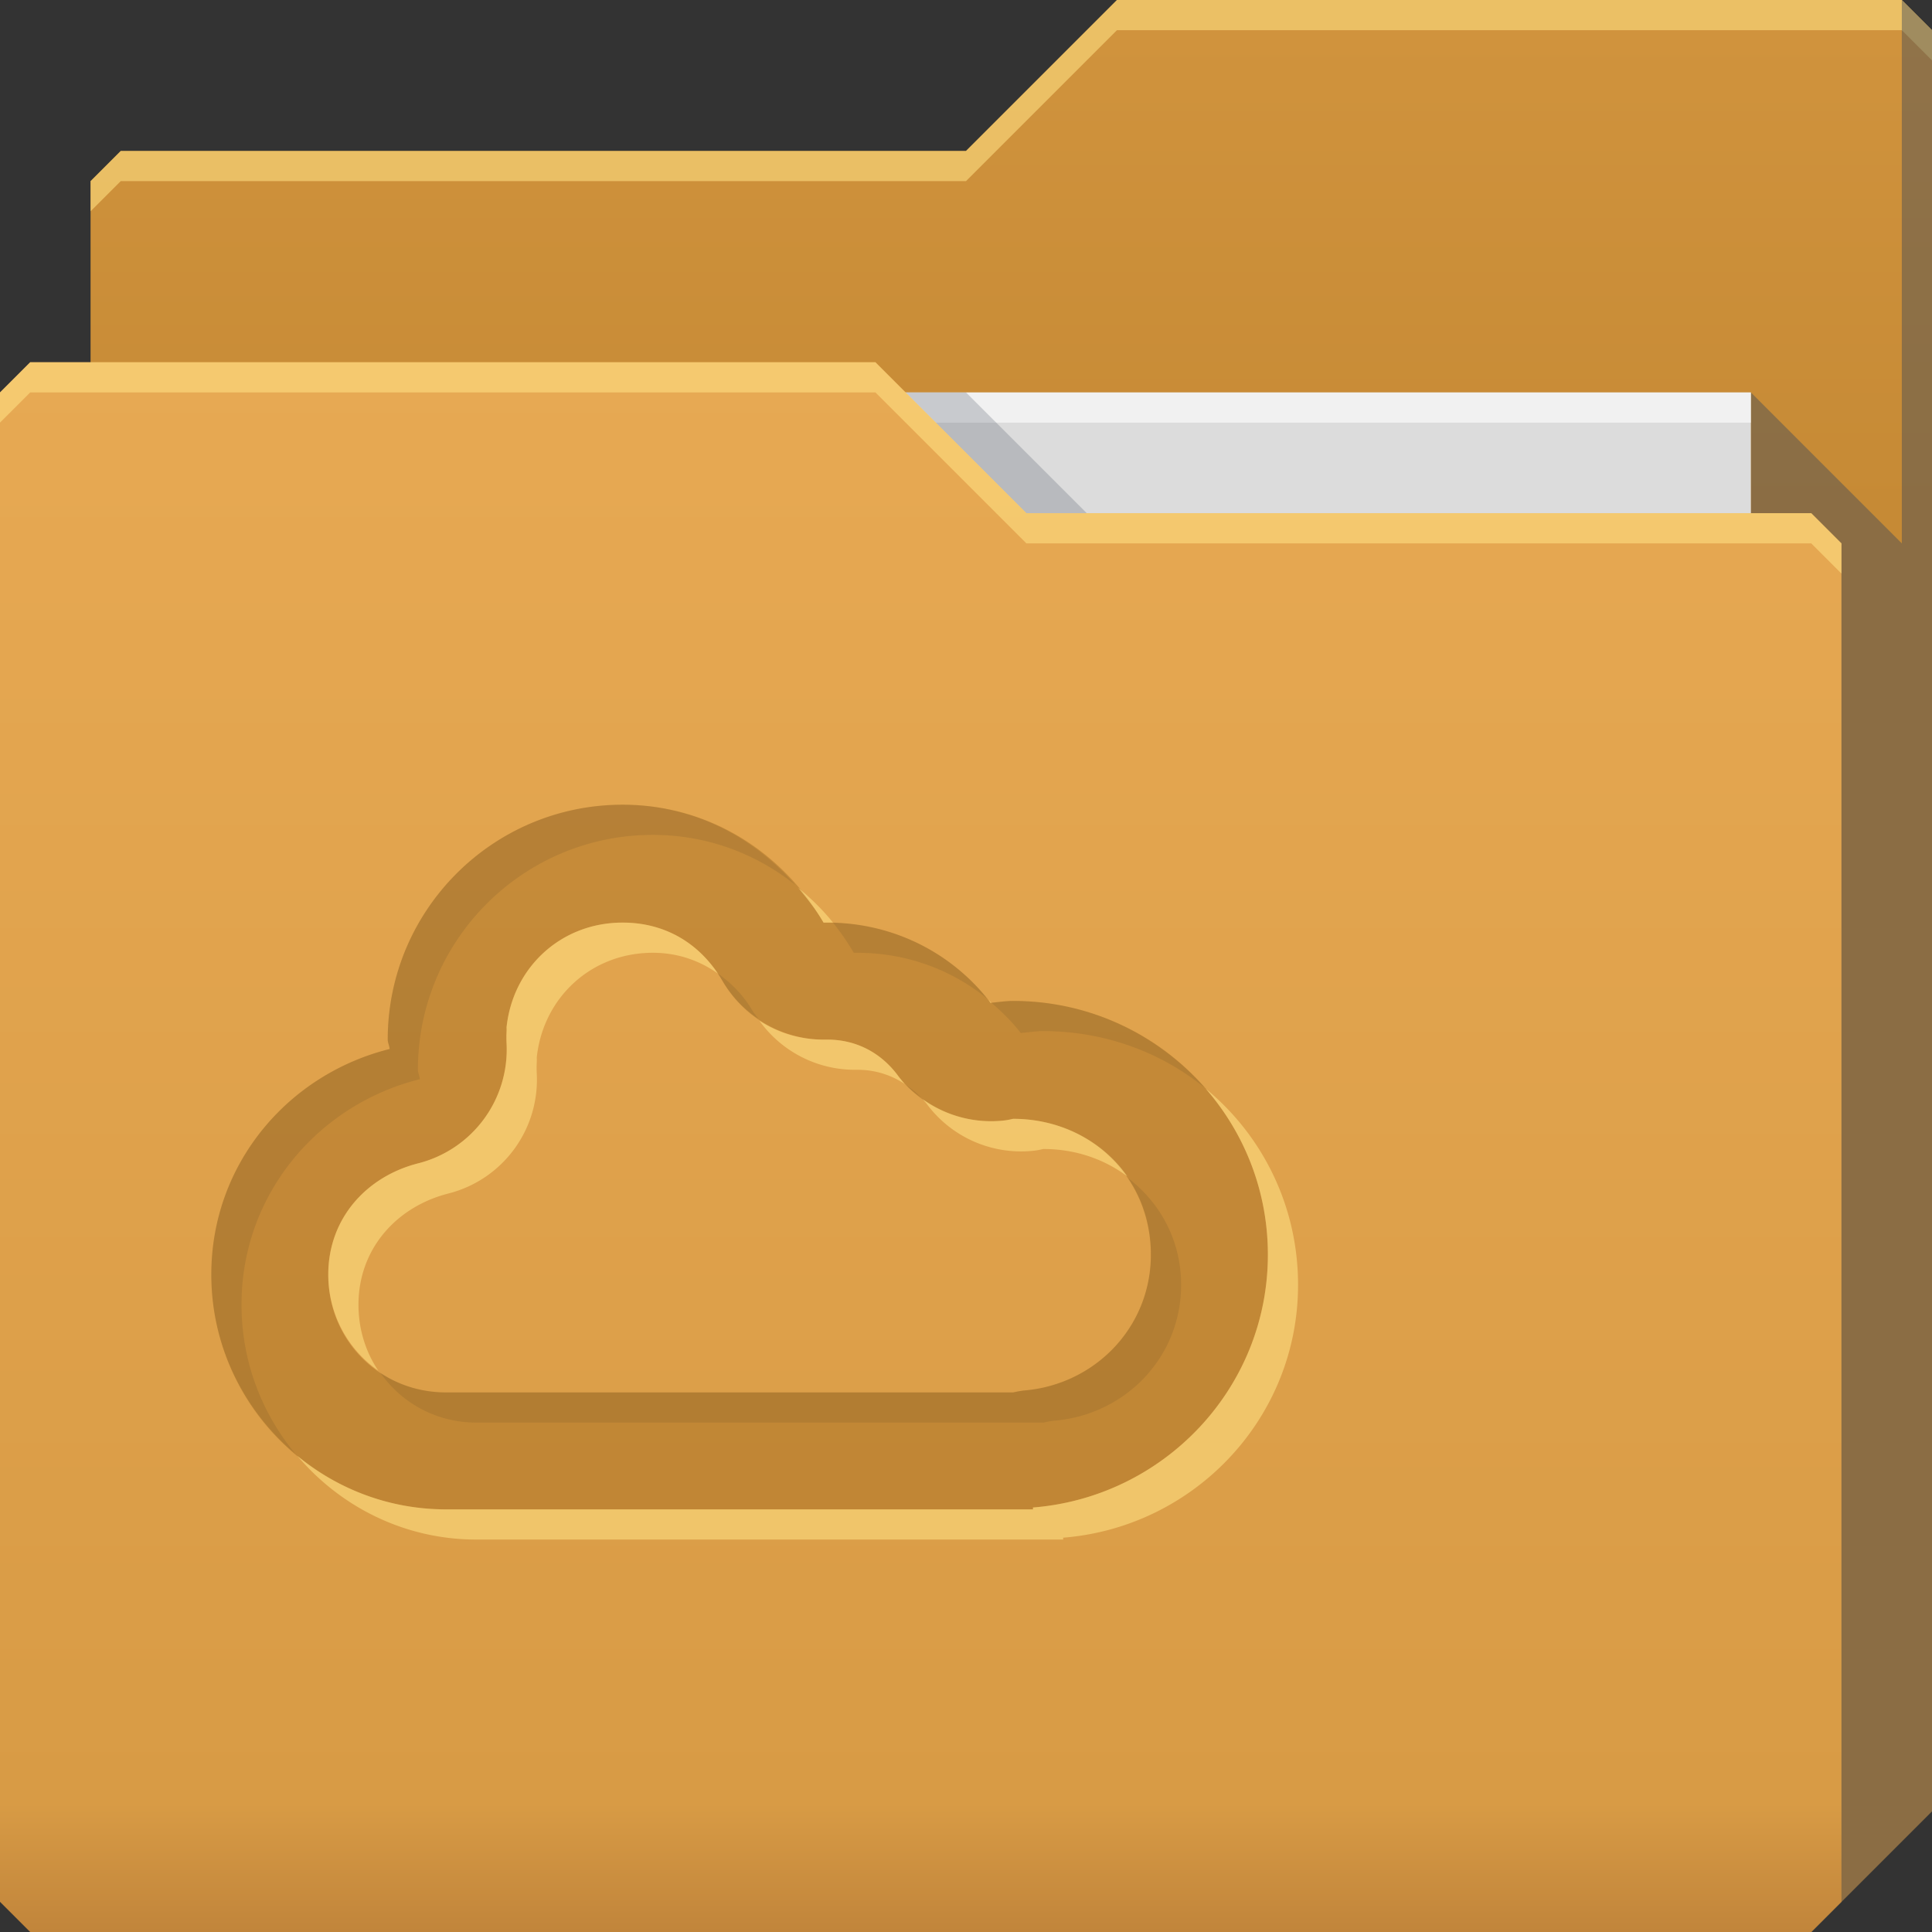 <?xml version="1.0" encoding="UTF-8" standalone="no"?>
<!-- Created with Inkscape (http://www.inkscape.org/) -->

<svg
   xmlns:dc="http://purl.org/dc/elements/1.1/"
   xmlns:cc="http://creativecommons.org/ns#"
   xmlns:rdf="http://www.w3.org/1999/02/22-rdf-syntax-ns#"
   xmlns:svg="http://www.w3.org/2000/svg"
   xmlns="http://www.w3.org/2000/svg"
   xmlns:xlink="http://www.w3.org/1999/xlink"
   xmlns:sodipodi="http://sodipodi.sourceforge.net/DTD/sodipodi-0.dtd"
   xmlns:inkscape="http://www.inkscape.org/namespaces/inkscape"
   id="svg13094"
   height="64"
   width="64"
   version="1.1"
   inkscape:version="0.48.3.1 r9886"
   sodipodi:docname="folder-meocloud.svg"
   inkscape:export-filename="folder.png"
   inkscape:export-xdpi="90"
   inkscape:export-ydpi="90">
  <rect width="100%" height="100%" fill="#333333" stroke="none"/>
  <sodipodi:namedview
     pagecolor="#ffffff"
     bordercolor="#666666"
     borderopacity="1"
     objecttolerance="10"
     gridtolerance="10"
     guidetolerance="10"
     inkscape:pageopacity="0"
     inkscape:pageshadow="2"
     inkscape:window-width="1920"
     inkscape:window-height="1023"
     id="namedview46"
     showgrid="true"
     inkscape:snap-bbox="true"
     inkscape:bbox-paths="true"
     inkscape:bbox-nodes="true"
     inkscape:snap-bbox-edge-midpoints="true"
     inkscape:snap-bbox-midpoints="true"
     inkscape:snap-nodes="true"
     inkscape:object-paths="true"
     inkscape:snap-intersection-paths="true"
     inkscape:object-nodes="true"
     inkscape:snap-smooth-nodes="true"
     inkscape:snap-midpoints="true"
     inkscape:snap-object-midpoints="true"
     inkscape:snap-center="true"
     fit-margin-top="0"
     fit-margin-left="0"
     fit-margin-right="0"
     fit-margin-bottom="0"
     inkscape:zoom="14.75"
     inkscape:cx="29.801093"
     inkscape:cy="27.051711"
     inkscape:window-x="-10"
     inkscape:window-y="35"
     inkscape:window-maximized="1"
     inkscape:current-layer="g3045"
     showguides="true"
     inkscape:guide-bbox="true"
     inkscape:snap-page="true"
     inkscape:snap-global="true">
    <inkscape:grid
       type="xygrid"
       id="grid3023"
       empspacing="5"
       visible="true"
       enabled="true"
       snapvisiblegridlinesonly="true"
       originx="-80px"
       originy="-75px" />
  </sodipodi:namedview>
  <defs
     id="defs11">
    <linearGradient
       id="linearGradient3841-4-4">
      <stop
         style="stop-color:#a17c48;stop-opacity:1;"
         offset="0"
         id="stop3843-9-9" />
      <stop
         style="stop-color:#be965e;stop-opacity:1;"
         offset="1"
         id="stop3845-3-7" />
    </linearGradient>
    <linearGradient
       inkscape:collect="always"
       xlink:href="#linearGradient3969-5"
       id="linearGradient3918-9"
       gradientUnits="userSpaceOnUse"
       x1="29.875"
       y1="64.082"
       x2="29.875"
       y2="12.082" />
    <linearGradient
       id="linearGradient3969-5">
      <stop
         style="stop-color:#b3915e;stop-opacity:1;"
         offset="0"
         id="stop3971-52" />
      <stop
         id="stop3977-7"
         offset="0.082"
         style="stop-color:#caa36b;stop-opacity:1;" />
      <stop
         style="stop-color:#d0a973;stop-opacity:1;"
         offset="0.49"
         id="stop3979-2" />
      <stop
         id="stop3981-6"
         offset="0.511"
         style="stop-color:#c9a16b;stop-opacity:1;" />
      <stop
         style="stop-color:#c79e65;stop-opacity:1;"
         offset="1"
         id="stop3973-4" />
    </linearGradient>
    <linearGradient
       y2="32.976"
       x2="77.278"
       y1="48.976"
       x1="77.278"
       gradientTransform="translate(-33.625,-31.894)"
       gradientUnits="userSpaceOnUse"
       id="linearGradient3100"
       xlink:href="#linearGradient3841-4-4"
       inkscape:collect="always" />
    <linearGradient
       id="linearGradient3841-4-6">
      <stop
         style="stop-color:#c68a35;stop-opacity:1;"
         offset="0"
         id="stop3843-9-6" />
      <stop
         style="stop-color:#d0933d;stop-opacity:1;"
         offset="1"
         id="stop3845-3-4" />
    </linearGradient>
    <linearGradient
       inkscape:collect="always"
       xlink:href="#linearGradient3969-2"
       id="linearGradient3918-5"
       gradientUnits="userSpaceOnUse"
       x1="29.875"
       y1="64.082"
       x2="29.875"
       y2="12.082" />
    <linearGradient
       id="linearGradient3969-2">
      <stop
         style="stop-color:#c1853b;stop-opacity:1"
         offset="0"
         id="stop3971-2" />
      <stop
         id="stop3977-6"
         offset="0.082"
         style="stop-color:#d89b45;stop-opacity:1" />
      <stop
         style="stop-color:#e7a953;stop-opacity:1"
         offset="1"
         id="stop3973-3" />
    </linearGradient>
    <linearGradient
       y2="32.976"
       x2="77.278"
       y1="48.976"
       x1="77.278"
       gradientTransform="translate(-33.625,-31.894)"
       gradientUnits="userSpaceOnUse"
       id="linearGradient3045"
       xlink:href="#linearGradient3841-4-6"
       inkscape:collect="always" />
  </defs>
  <g
     id="g3043"
     inkscape:export-filename="folder.png"
     inkscape:export-xdpi="90"
     inkscape:export-ydpi="90"
     transform="translate(-0.625,0.082)" />
  <g
     id="g3045"
     inkscape:export-filename="folder.png"
     inkscape:export-xdpi="90"
     inkscape:export-ydpi="90"
     transform="translate(0.625,-0.082)">
    <path
       style="fill:url(#linearGradient3045);fill-opacity:1;fill-rule:nonzero;stroke:none"
       d="m 2.375,6.082 -10e-8,58 57,-10e-7 4,-4 0,-59 -1,-1 -26,0 -5,5 -28,1e-7 z"
       id="path3833"
       inkscape:connector-curvature="0"
       sodipodi:nodetypes="cccccccccc" />
    <path
       style="color:#000000;fill:#ffe083;fill-opacity:0.584;fill-rule:nonzero;stroke:none;stroke-width:1;marker:none;visibility:visible;display:inline;overflow:visible;enable-background:accumulate"
       d="m 36.375,0.082 -5,5 -28,0 -1,1 0,1 1,-1 28,0 5,-5 26,0 1,1 0,-1 -1,-1 -26,0 z"
       id="path3800"
       inkscape:connector-curvature="0" />
    <path
       sodipodi:nodetypes="cccccccc"
       id="path3802"
       d="m 57.375,13.082 0,51 2,0 4,-4 0,-59 -1,-1 0,18 z"
       inkscape:connector-curvature="0"
       style="fill:#3e4959;fill-opacity:0.432" />
    <path
       sodipodi:nodetypes="ccccc"
       d="m 6.375,13.082 51,0 0,31 -51,0 z"
       id="path3920"
       inkscape:connector-curvature="0"
       style="fill:#dcdcdc;fill-opacity:1;fill-rule:nonzero" />
    <path
       inkscape:connector-curvature="0"
       id="path4253"
       d="m 6.375,13.082 51,0 0,1 -51,0 z"
       style="fill:#ffffff;fill-opacity:0.602;fill-rule:nonzero"
       sodipodi:nodetypes="ccccc" />
    <path
       style="color:#000000;fill:#3e4959;fill-opacity:0.23;fill-rule:nonzero;stroke-width:1;stroke-linecap:butt;stroke-linejoin:miter;stroke-miterlimit:4;stroke-opacity:1;stroke-dasharray:none;stroke-dashoffset:0;marker:none;visibility:visible;display:inline;overflow:visible;enable-background:accumulate"
       d="m 29.375,13.082 4,4 2,0 -4,-4 z"
       id="path3982"
       inkscape:connector-curvature="0"
       sodipodi:nodetypes="ccccc" />
    <path
       id="path3916"
       d="m -0.625,13.082 0,50 1,1 59,0 1,-1 0,-45 -1,-1 -26,1e-6 -5,-5 -28,-10e-7 z"
       inkscape:connector-curvature="0"
       style="fill:url(#linearGradient3918-5);fill-opacity:1;fill-rule:nonzero"
       sodipodi:nodetypes="ccccccccccc"
       inkscape:export-xdpi="90"
       inkscape:export-ydpi="90" />
    <path
       style="color:#000000;fill:#ffe083;fill-opacity:0.584;fill-rule:nonzero;stroke:none;stroke-width:1;marker:none;visibility:visible;display:inline;overflow:visible;enable-background:accumulate"
       d="m 0.375,12.082 -1,1 0,1 1,-1 28,0 5,5 26,0 1,1 0,-1 -1,-1 -26,0 -5,-5 -28,0 z"
       id="path3046"
       inkscape:connector-curvature="0" />
    <path
       inkscape:connector-curvature="0"
       style="color:#000000;fill:#7a4800;fill-opacity:0.272;fill-rule:nonzero;stroke:none;stroke-width:1;marker:none;visibility:visible;display:inline;overflow:visible;enable-background:accumulate"
       d="m 20,26.739 c -4.296,0 -7.781,3.486 -7.781,7.781 0,0.105 0.058,0.209 0.062,0.312 -3.382,0.844 -5.906,3.825 -5.906,7.469 0,4.295 3.486,7.781 7.781,7.781 l 19.438,0 0,-0.062 c 4.337,-0.345 7.781,-3.95 7.781,-8.375 0,-4.654 -3.784,-8.406 -8.438,-8.406 -0.25,0 -0.506,0.041 -0.75,0.062 -1.243,-1.629 -3.198,-2.656 -5.406,-2.656 -0.041,0 -0.085,-7.78e-4 -0.125,0 C 25.311,28.324 22.876,26.739 20,26.739 z m 0,3.906 c 1.463,0 2.618,0.74 3.312,1.938 a 3.889,3.889 0 0 0 3.406,1.938 c -0.051,9.73e-4 -0.023,0 0.062,0 0.981,0 1.777,0.454 2.312,1.156 a 3.889,3.889 0 0 0 3.469,1.531 c 0.205,-0.018 0.313,-0.052 0.375,-0.062 2.574,0 4.562,1.959 4.562,4.5 0,2.409 -1.861,4.312 -4.219,4.5 a 3.889,3.889 0 0 0 -0.344,0.062 l -18.781,0 c -2.194,0 -3.906,-1.712 -3.906,-3.906 0,-1.856 1.269,-3.256 3,-3.688 a 3.889,3.889 0 0 0 2.906,-3.969 c -0.014,-0.356 0.008,-0.351 0,-0.531 0.209,-1.978 1.798,-3.469 3.844,-3.469 z"
       id="path3111" />
    <path
       style="color:#000000;fill:#181818;fill-opacity:0.092;fill-rule:nonzero;stroke:none;stroke-width:1;marker:none;visibility:visible;display:inline;overflow:visible;enable-background:accumulate"
       d="m 20,26.739 c -4.296,0 -7.781,3.486 -7.781,7.781 0,0.105 0.058,0.209 0.062,0.312 -3.382,0.844 -5.906,3.825 -5.906,7.469 0,2.385 1.09,4.51 2.781,5.938 C 8.046,46.893 7.375,45.18 7.375,43.301 c 0,-3.643 2.524,-6.624 5.906,-7.469 -0.004,-0.103 -0.062,-0.207 -0.062,-0.312 0,-4.295 3.486,-7.781 7.781,-7.781 1.798,0 3.424,0.625 4.719,1.656 C 24.313,27.781 22.317,26.739 20,26.739 z m 6.969,3.906 c 0.249,0.312 0.486,0.652 0.688,1 0.04,-7.78e-4 0.084,0 0.125,0 1.64,0 3.139,0.572 4.312,1.531 -1.21,-1.513 -3.05,-2.476 -5.125,-2.531 z m -3.812,1.688 c 0.054,0.08 0.107,0.165 0.156,0.25 a 3.889,3.889 0 0 0 1.188,1.25 3.889,3.889 0 0 1 -0.188,-0.25 c -0.3,-0.518 -0.697,-0.926 -1.156,-1.25 z m 9.781,0.906 c -0.239,0 -0.484,0.041 -0.719,0.062 0.352,0.304 0.685,0.629 0.969,1 0.244,-0.021 0.5,-0.062 0.75,-0.062 2.02,0 3.89,0.694 5.344,1.875 -1.548,-1.758 -3.815,-2.875 -6.344,-2.875 z m -3.562,2.781 a 3.889,3.889 0 0 0 0.5,0.406 c -0.148,-0.156 -0.323,-0.287 -0.5,-0.406 z m 7.375,3.094 c 0.485,0.717 0.75,1.579 0.75,2.531 0,2.409 -1.861,4.312 -4.219,4.5 a 3.889,3.889 0 0 0 -0.344,0.062 l -18.781,0 c -0.823,0 -1.565,-0.24 -2.188,-0.656 0.7,0.996 1.848,1.656 3.188,1.656 l 18.781,0 a 3.889,3.889 0 0 1 0.344,-0.062 c 2.358,-0.188 4.219,-2.091 4.219,-4.5 0,-1.469 -0.691,-2.717 -1.75,-3.531 z"
       id="path3889"
       inkscape:connector-curvature="0" />
    <path
       style="color:#000000;fill:#ffe083;fill-opacity:0.584;fill-rule:nonzero;stroke:none;stroke-width:1;marker:none;visibility:visible;display:inline;overflow:visible;enable-background:accumulate;stroke-linecap:butt;stroke-linejoin:miter;stroke-miterlimit:4;stroke-opacity:1;stroke-dasharray:none;stroke-dashoffset:0"
       d="M 26.438 29.406 C 26.742 29.768 27.042 30.15 27.281 30.562 C 27.322 30.562 27.366 30.562 27.406 30.562 C 27.47 30.562 27.531 30.561 27.594 30.562 C 27.249 30.13 26.862 29.757 26.438 29.406 z M 20.625 30.562 C 18.58 30.562 16.99 32.054 16.781 34.031 C 16.79 34.212 16.767 34.206 16.781 34.562 A 3.889 3.889 0 0 1 13.875 38.531 C 12.144 38.963 10.875 40.363 10.875 42.219 C 10.875 43.558 11.535 44.706 12.531 45.406 C 12.115 44.784 11.875 44.041 11.875 43.219 C 11.875 41.363 13.144 39.963 14.875 39.531 A 3.889 3.889 0 0 0 17.781 35.562 C 17.767 35.206 17.79 35.212 17.781 35.031 C 17.99 33.054 19.58 31.562 21.625 31.562 C 22.456 31.562 23.177 31.824 23.781 32.25 C 23.076 31.199 21.985 30.562 20.625 30.562 z M 32.75 33.125 C 32.773 33.154 32.79 33.189 32.812 33.219 C 32.823 33.218 32.834 33.22 32.844 33.219 C 32.81 33.189 32.785 33.154 32.75 33.125 z M 25.156 33.812 A 3.889 3.889 0 0 0 28.344 35.438 C 28.293 35.438 28.321 35.438 28.406 35.438 C 29.004 35.438 29.526 35.616 29.969 35.906 A 3.889 3.889 0 0 1 29.719 35.594 C 29.183 34.891 28.388 34.438 27.406 34.438 C 27.321 34.438 27.293 34.438 27.344 34.438 A 3.889 3.889 0 0 1 25.156 33.812 z M 39.938 36.062 C 41.22 37.536 42 39.454 42 41.562 C 42 45.988 38.555 49.592 34.219 49.938 L 34.219 50 L 14.781 50 C 12.902 50 11.189 49.329 9.844 48.219 C 11.271 49.91 13.396 51 15.781 51 L 35.219 51 L 35.219 50.938 C 39.555 50.592 43 46.988 43 42.562 C 43 39.945 41.813 37.602 39.938 36.062 z M 30.562 36.406 C 30.618 36.468 30.668 36.527 30.719 36.594 A 3.889 3.889 0 0 0 34.188 38.125 C 34.393 38.107 34.5 38.073 34.562 38.062 C 35.625 38.062 36.58 38.398 37.344 38.969 C 36.53 37.807 35.146 37.062 33.562 37.062 C 33.5 37.073 33.393 37.107 33.188 37.125 A 3.889 3.889 0 0 1 30.562 36.406 z "
       transform="translate(-0.625,0.082)"
       id="path3901" />
  </g>
</svg>
